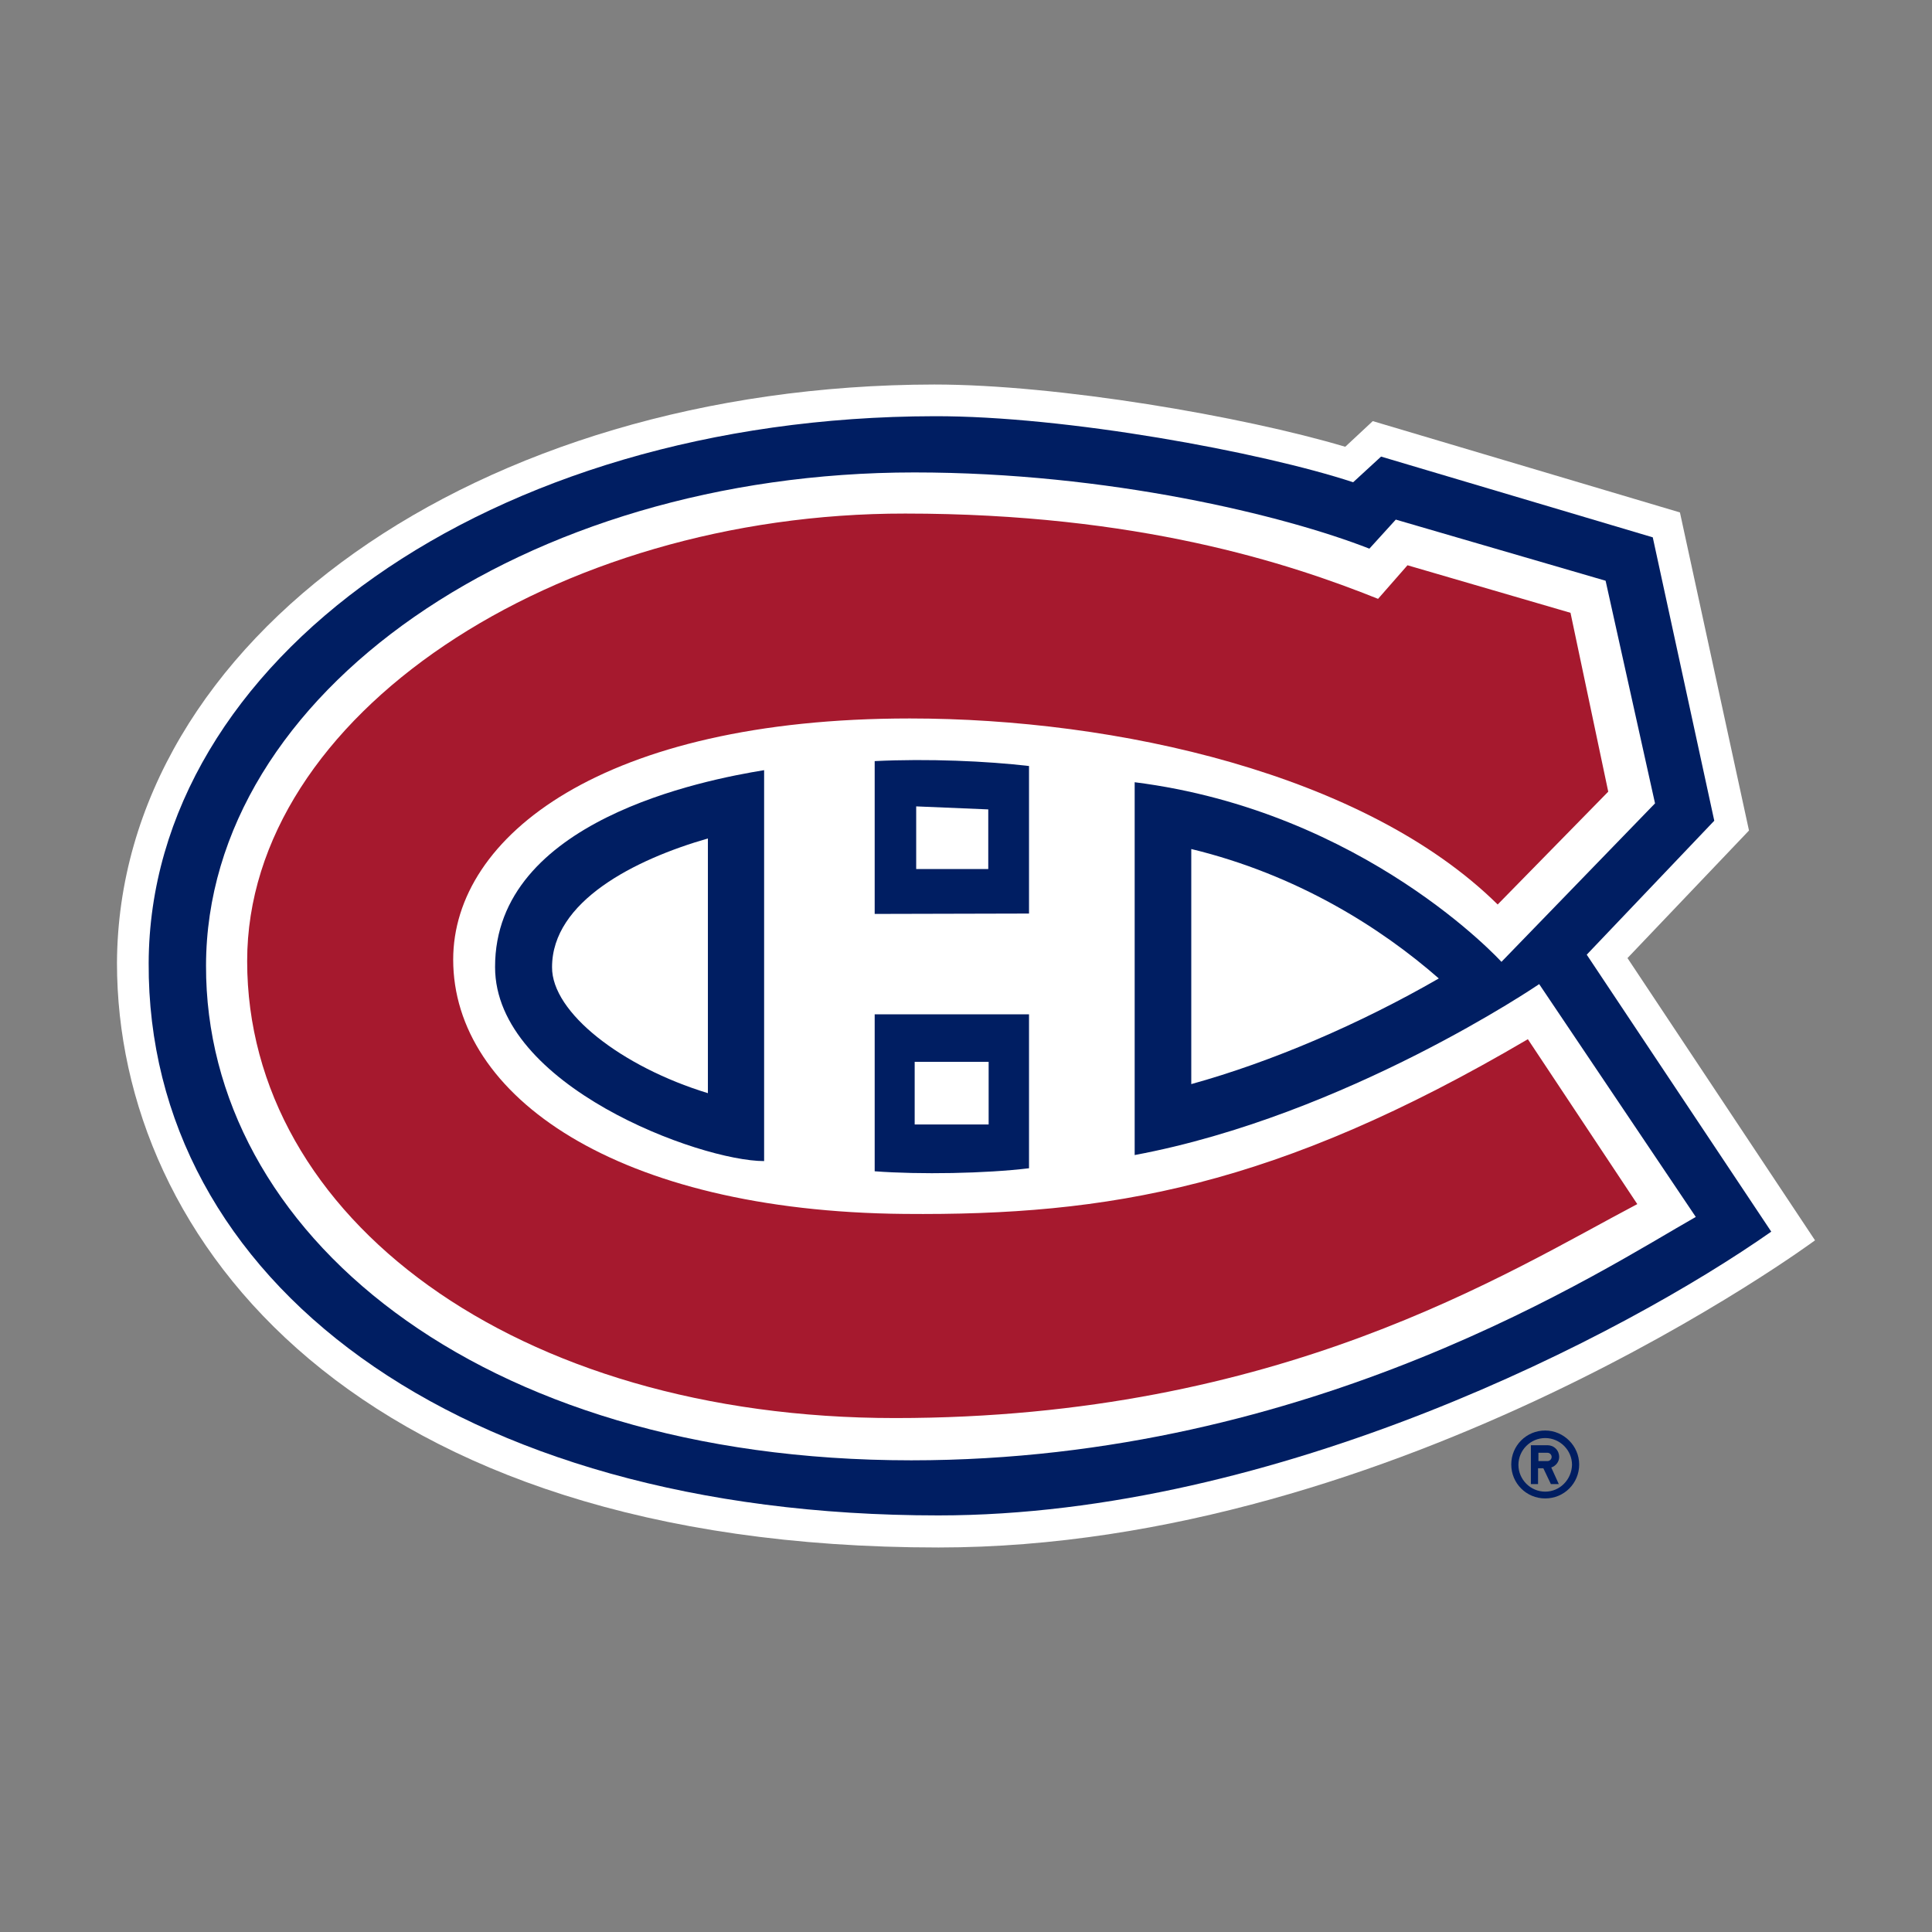 <?xml version="1.0" encoding="utf-8"?>
<!-- Generator: Adobe Illustrator 26.0.2, SVG Export Plug-In . SVG Version: 6.00 Build 0)  -->
<svg version="1.1" id="Layer_1" xmlns="http://www.w3.org/2000/svg" xmlns:xlink="http://www.w3.org/1999/xlink" x="0px" y="0px"
	 viewBox="0 0 512 512" style="enable-background:new 0 0 512 512;" xml:space="preserve">
<rect x="0" y="0" width="512" height="512" fill="#808080" stroke="none"/>
<style type="text/css">
	.st0{fill:#001E62;}
	.st1{fill:#FFFFFF;}
	.st2{fill:#A6192E;}
</style>
<g>
	<path class="st0" d="M409.5,379.1c-5,0-9,4-9,9c0,5,4,9,9,9c5,0,9-4,9-9C418.5,383.2,414.4,379.1,409.5,379.1L409.5,379.1z
		 M409.5,395.3c-3.9,0-7.1-3.2-7.1-7.1c0,0,0,0,0,0c0-3.9,3.2-7.1,7.1-7.1c3.9,0,7.1,3.2,7.1,7.1
		C416.5,392.1,413.4,395.3,409.5,395.3z M413.2,386.1c0-0.8-0.3-1.6-0.9-2.2c-0.6-0.6-1.4-0.9-2.2-0.9h-4.4v10.3h1.9v-4.2h1.4l2,4.2
		h2.1l-2-4.4C412.3,388.5,413.2,387.4,413.2,386.1L413.2,386.1z M410.1,387.2h-2.4V385h2.4c0.6,0,1.1,0.5,1.1,1.1
		C411.2,386.7,410.7,387.2,410.1,387.2L410.1,387.2z"/>
	<path class="st1" d="M431.3,253.9l32.2-33.8l-18.3-84.3l-81.4-24.2l-7.3,6.8c-27.2-8.1-76.2-16.5-108.9-16.5
		C126.5,102.1,31.4,169.4,31,255.2c0,73.4,63.3,154.9,217.7,154.9c122.3,0,232.3-81.4,232.3-81.4L431.3,253.9z"/>
	<path class="st0" d="M420.5,253l33.8-35.5L438,142.4L366,121l-7.4,6.8c-24.3-8-76.2-17.6-111-17.5c-118.1,0.2-207.9,65-208.2,144.9
		c-0.4,83.8,80.9,146.4,209.3,146.4c89.8,0,181.8-47.9,220.7-75.2L420.5,253L420.5,253L420.5,253z"/>
	<path class="st1" d="M262,281.4h-19.6V298l19.6,0V281.4z M381.3,259.3c-15.3-13.4-37.5-27.5-65.6-34.3v62.3
		C337,281.4,360.3,271.4,381.3,259.3L381.3,259.3L381.3,259.3z M187.6,289.7v-67.5c-19.5,5.6-41.3,16.7-41.3,34.1
		C146.2,268.3,164.7,282.7,187.6,289.7L187.6,289.7z M242.8,230.3h19.1v-15.8l-19.1-0.8V230.3z"/>
	<path class="st1" d="M407.9,260.8c0,0-51,34.8-107.2,45.3v-98.8c61,7.7,97.2,47.6,97.2,47.6l40.7-42l-13.1-59l-55.6-16.2l-7,7.7
		c-22.5-8.8-69.1-20.2-120.6-20.2c-103.2,0-187.6,58.5-187.7,130.7C54.4,326.1,126,387,241.5,387c106.7,0,183.7-50.8,207.9-64.5
		L407.9,260.8z M231.8,242.2v-40.5c14.1-0.7,29.8,0,40.9,1.3v39.1L231.8,242.2L231.8,242.2z M272.7,268.9v40.7
		c-11.5,1.4-29,1.7-40.9,0.8v-41.6H272.7z M202.5,204.1v103.6c-17,0-71.3-20-71.3-51.4C131.1,217.4,186.6,206.7,202.5,204.1z"/>
	<path class="st2" d="M404.9,275.4c-66.7,39.2-111.1,46.8-165.3,46.3c-76.1-0.7-119.5-31.2-119.5-67.4c0-32.7,39.8-63.9,121-63.9
		c54.7,0,120.6,14.6,155.8,49.3l29.3-29.9l-10-47.4l-43.2-12.6l-7.8,8.9c-23.7-9.5-63.7-22.6-125.3-22.6
		C147,136,65.5,189.7,65.5,254.7c0,67.9,71,121.1,171.7,121.1c102.1,0,162.1-38.5,196.7-56.7L404.9,275.4L404.9,275.4L404.9,275.4z"
		/>
</g>
</svg>
